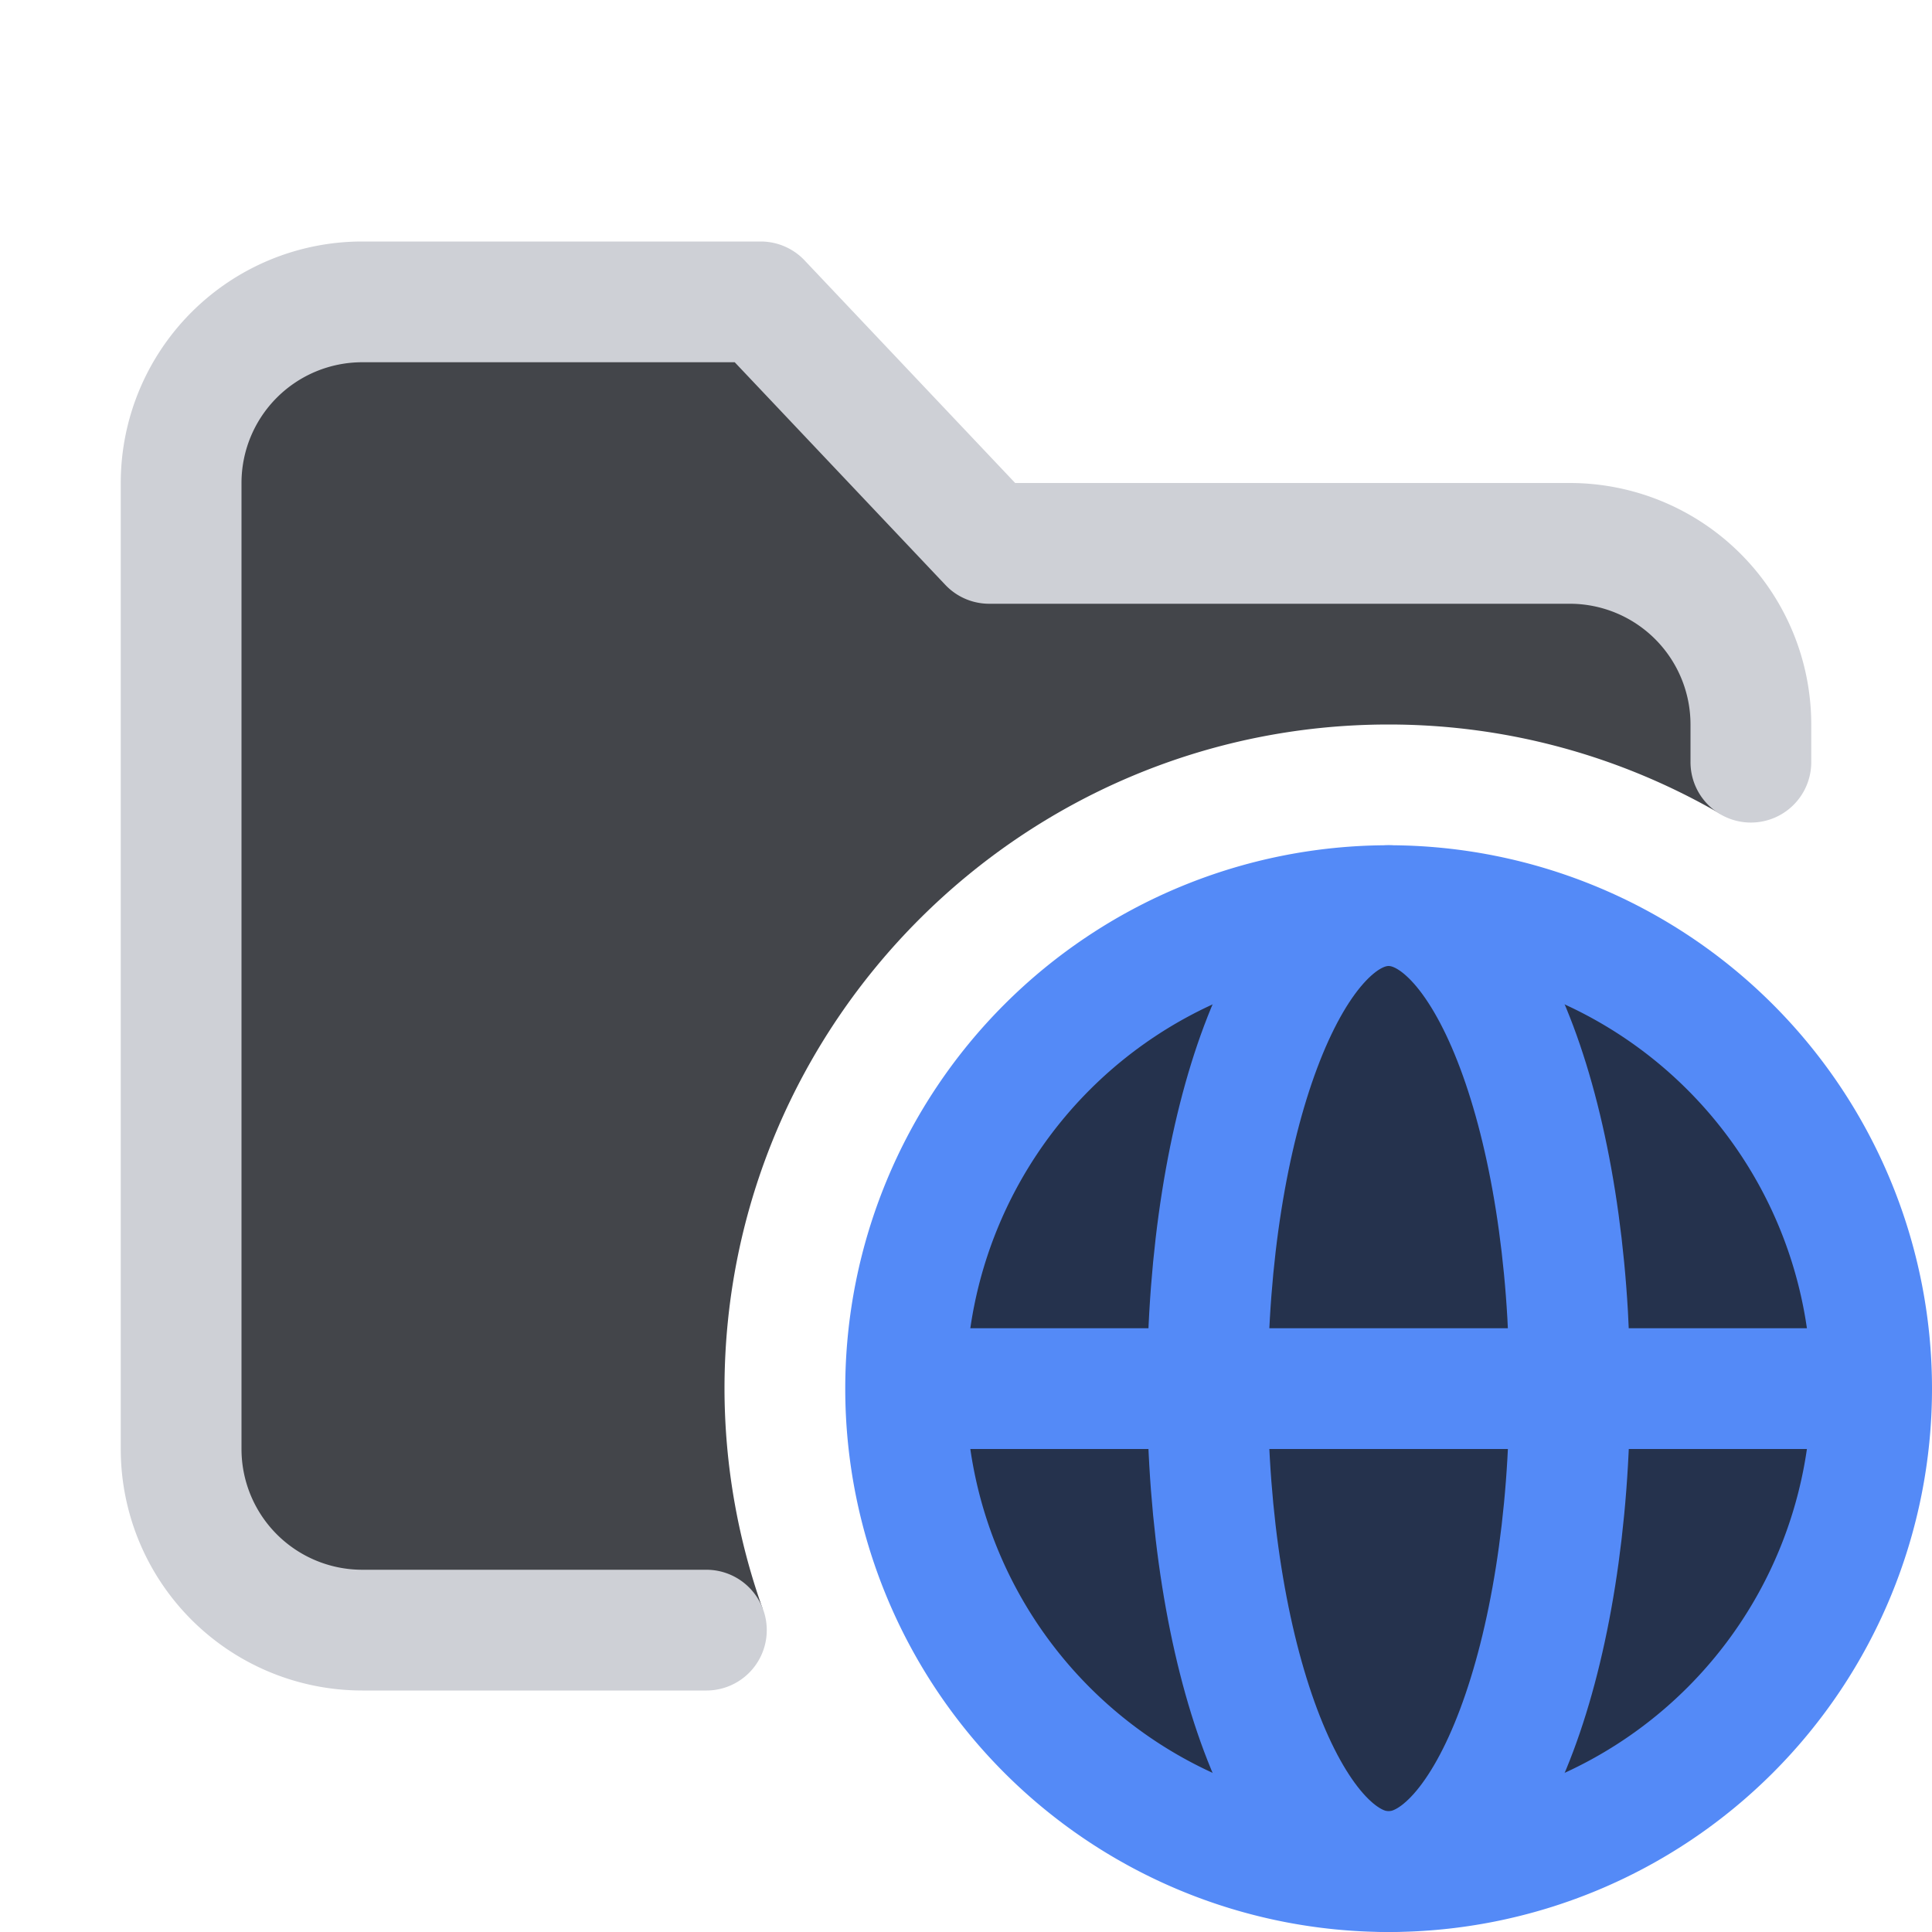 <svg width="16" height="16" viewBox="0 0 16 16" xmlns="http://www.w3.org/2000/svg">
  <path fill="#43454A" d="M6 11.5C6 8.468 8.468 6 11.5 6c1 0 1.938.271 2.747.74h.253V6A1.5 1.5 0 0 0 13 4.5H8.192L6.3 2.5H3A1.5 1.5 0 0 0 1.5 4v8A1.5 1.5 0 0 0 3 13.5h3.316v-.177A5.456 5.456 0 0 1 6 11.5Z"/>
  <path fill="#25324D" stroke="#548AF7" stroke-linecap="round" stroke-linejoin="round" d="M11.5 15.5a4 4 0 1 0 0-8 4 4 0 0 0 0 8Z"/>
  <path fill="none" stroke="#548AF7" stroke-miterlimit="10" d="M7.5 11.5h8m-4 4c.828 0 1.5-1.79 1.5-4s-.672-4-1.5-4-1.5 1.79-1.5 4 .672 4 1.5 4Z"/>
  <path fill="none" stroke="#CED0D6" stroke-linecap="round" stroke-linejoin="round" d="M14.5 6.312V6A1.5 1.5 0 0 0 13 4.5H8.192L6.3 2.5H3A1.5 1.5 0 0 0 1.5 4v8A1.5 1.5 0 0 0 3 13.5h2.85"/>
</svg>
